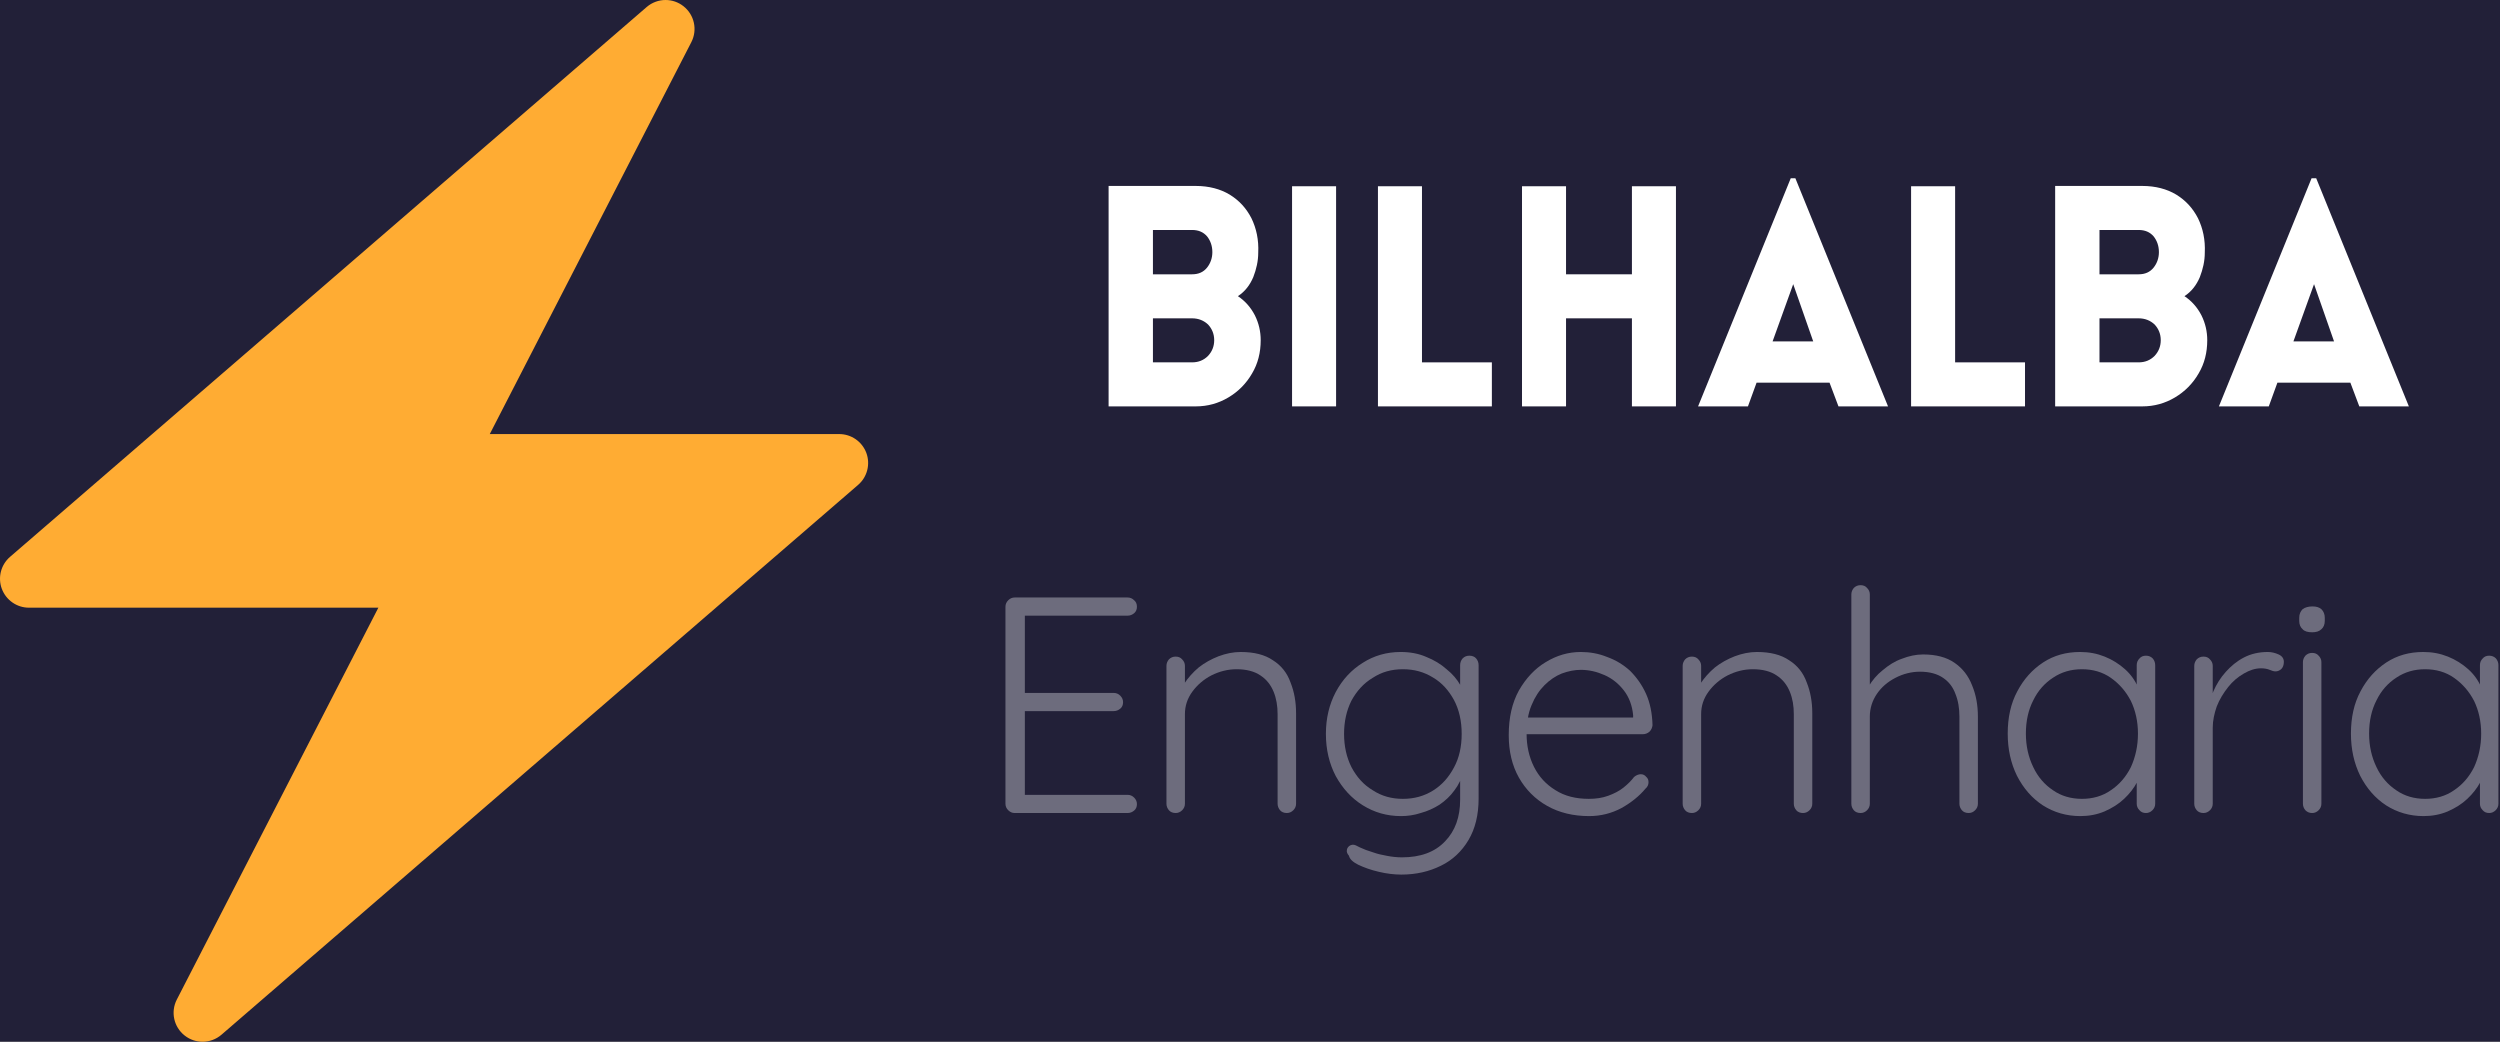 <?xml version="1.0" encoding="utf-8"?>
<svg viewBox="0 0 360 150" xmlns="http://www.w3.org/2000/svg">
        <rect x="0" y="0" width="360" height="150" fill="#808080" stroke="none"/>
        <defs>
                <clipPath id="clip_13">
                        <path transform="matrix(.24,0,0,.24,0,0)" d="M0 0H1562.5V1562.5H0Z" fill-rule="evenodd"/>
                </clipPath>
                <clipPath id="clip_14">
                        <path transform="matrix(.24,0,0,.24,0,0)" d="M0 468.75H613.165V1093.75H0Z" fill-rule="evenodd"/>
                </clipPath>
                <clipPath id="clip_15">
                        <path transform="matrix(.24,0,0,.24,0,0)" d="M0 0H1562.5V1562.5H0Z" fill-rule="evenodd"/>
                </clipPath>
        </defs>
        <g clip-path="url(#clip_13)" transform="matrix(0.96, 0, 0, 0.4, -9.783490213521873e-7, 7.786679674381958e-7)" style="">
                <path transform="matrix(.75,0,0,.75,0,0)" d="M0 0H500V500H0Z" fill="#222038"/>
        </g>
        <g clip-path="url(#clip_14)" transform="matrix(1, 0, 0, 1, -9.66, -112.5)">
                <path transform="matrix(4.167,0,0,4.167,-2.84,112.5)" d="M32.938 15.651C32.792 15.26 32.418 15 32 15H19.925L26.89 1.458C27.109 1.032 26.996 .511 26.619 .215 26.437 .071 26.218 0 26 0 25.767 0 25.534 .082 25.347 .243L18 6.588 3.347 19.243C3.031 19.516 2.917 19.957 3.063 20.348 3.209 20.739 3.582 21 4 21H16.075L9.11 34.542C8.891 34.968 9.004 35.489 9.381 35.785 9.563 35.929 9.782 36 10 36 10.233 36 10.466 35.918 10.653 35.757L18 29.412 32.653 16.757C32.97 16.484 33.083 16.043 32.938 15.651Z" fill="#ffac33"/>
        </g>
        <g clip-path="url(#clip_15)" transform="matrix(1, 0, 0, 1, -9.66, -112.5)">
                <path d="M.08 0V.716H.363C.406 .716 .443 .706 .473 .688 .504 .669 .527 .644 .544 .611 .56 .578 .568 .541 .566 .499 .566 .472 .56 .446 .55 .42 .539 .394 .523 .373 .5 .358 .524 .342 .542 .321 .555 .296 .568 .27 .574 .243 .574 .215 .574 .175 .565 .139 .546 .107 .527 .074 .501 .048 .469 .029 .437 .01 .402 0 .363 0H.08M.224 .573V.429H.351C.372 .429 .388 .436 .4 .451 .411 .465 .417 .482 .417 .501 .417 .521 .411 .538 .4 .552 .388 .566 .372 .573 .351 .573H.224M.224 .286V.143H.351C.372 .143 .389 .15 .403 .164 .416 .178 .423 .195 .423 .215 .423 .235 .416 .252 .403 .266 .389 .279 .372 .286 .351 .286H.224Z" transform="matrix(44.336, 0, 0, -44.336, 165.751, 171.02)" fill="#ffffff"/>
                <path d="M.223-0H.08V.715H.223V-0Z" transform="matrix(44.336, 0, 0, -44.336, 192.17, 171.02)" fill="#ffffff"/>
                <path d="M.08 .715H.223V.143H.45V0H.08V.715Z" transform="matrix(44.336, 0, 0, -44.336, 204.537, 171.02)" fill="#ffffff"/>
                <path d="M.58-0H.437V.286H.223V-0H.08V.715H.223V.429H.437V.715H.58V-0Z" transform="matrix(44.336, 0, 0, -44.336, 225.282, 171.02)" fill="#ffffff"/>
                <path d="M.016 0 .317 .741H.332L.633 0H.472L.443 .077H.206L.178 0H.016M.258 .211H.39L.325 .397 .258 .211Z" transform="matrix(44.336, 0, 0, -44.336, 253.473, 171.02)" fill="#ffffff"/>
                <path d="M.08 .715H.223V.143H.45V0H.08V.715Z" transform="matrix(44.336, 0, 0, -44.336, 281.31, 171.02)" fill="#ffffff"/>
                <path d="M.08 0V.716H.363C.406 .716 .443 .706 .473 .688 .504 .669 .527 .644 .544 .611 .56 .578 .568 .541 .566 .499 .566 .472 .56 .446 .55 .42 .539 .394 .523 .373 .5 .358 .524 .342 .542 .321 .555 .296 .568 .27 .574 .243 .574 .215 .574 .175 .565 .139 .546 .107 .527 .074 .501 .048 .469 .029 .437 .01 .402 0 .363 0H.08M.224 .573V.429H.351C.372 .429 .388 .436 .4 .451 .411 .465 .417 .482 .417 .501 .417 .521 .411 .538 .4 .552 .388 .566 .372 .573 .351 .573H.224M.224 .286V.143H.351C.372 .143 .389 .15 .403 .164 .416 .178 .423 .195 .423 .215 .423 .235 .416 .252 .403 .266 .389 .279 .372 .286 .351 .286H.224Z" transform="matrix(44.336, 0, 0, -44.336, 302.055, 171.02)" fill="#ffffff"/>
                <path d="M.016 0 .317 .741H.332L.633 0H.472L.443 .077H.206L.178 0H.016M.258 .211H.39L.325 .397 .258 .211Z" transform="matrix(44.336, 0, 0, -44.336, 328.473, 171.02)" fill="#ffffff"/>
                <path d="M.124 .7H.491C.499 .7 .506 .697 .512 .691 .518 .686 .521 .679 .521 .67 .521 .661 .518 .654 .512 .649 .506 .644 .499 .641 .491 .641H.147L.157 .658V.377L.146 .39H.446C.454 .39 .461 .387 .467 .381 .473 .375 .476 .368 .476 .36 .476 .351 .473 .344 .467 .339 .461 .334 .454 .331 .446 .331H.148L.157 .341V.053L.152 .059H.491C.499 .059 .506 .056 .512 .05 .518 .044 .521 .037 .521 .029 .521 .02 .518 .013 .512 .008 .506 .003 .499 0 .491 0H.124C.116 0 .109 .003 .103 .009 .097 .015 .094 .022 .094 .03V.67C.094 .678 .097 .685 .103 .691 .109 .697 .116 .7 .124 .7Z" transform="matrix(44.336, 0, 0, -44.336, 150.278, 229.574)" fill="#6d6c7d"/>
                <path d="M.32 .523C.364 .523 .399 .514 .425 .496 .452 .479 .471 .455 .482 .424 .494 .394 .5 .361 .5 .324V.03C.5 .022 .497 .015 .491 .009 .485 .003 .478 0 .47 0 .461 0 .453 .003 .448 .009 .443 .015 .44 .022 .44 .03V.321C.44 .348 .436 .372 .427 .394 .418 .416 .404 .434 .384 .447 .365 .46 .339 .467 .307 .467 .278 .467 .251 .46 .225 .447 .2 .434 .179 .416 .163 .394 .147 .372 .139 .348 .139 .321V.03C.139 .022 .136 .015 .13 .009 .124 .003 .117 0 .109 0 .1 0 .092 .003 .087 .009 .082 .015 .079 .022 .079 .03V.478C.079 .486 .082 .493 .087 .499 .093 .505 .1 .508 .109 .508 .118 .508 .125 .505 .13 .499 .136 .493 .139 .486 .139 .478V.394L.116 .358C.117 .379 .124 .4 .136 .419 .149 .439 .165 .457 .184 .473 .203 .488 .225 .5 .248 .509 .272 .518 .296 .523 .32 .523Z" transform="matrix(44.336, 0, 0, -44.336, 174.126, 229.574)" fill="#6d6c7d"/>
                <path d="M.292 .523C.322 .523 .35 .518 .375 .507 .4 .497 .422 .484 .441 .467 .461 .451 .475 .434 .486 .415 .497 .397 .502 .38 .502 .363L.485 .387V.48C.485 .489 .488 .496 .493 .502 .499 .508 .506 .511 .515 .511 .524 .511 .532 .508 .537 .502 .542 .496 .545 .489 .545 .48V.047C.545-.006 .534-.051 .512-.088 .49-.125 .46-.153 .423-.171 .385-.19 .342-.2 .294-.2 .271-.2 .246-.197 .221-.191 .195-.185 .173-.177 .154-.168 .136-.159 .126-.149 .124-.139 .119-.133 .116-.127 .117-.122 .117-.116 .12-.111 .125-.107 .132-.102 .139-.102 .146-.105 .153-.109 .164-.114 .179-.12 .186-.122 .195-.125 .206-.129 .217-.133 .231-.136 .247-.139 .262-.142 .279-.144 .296-.144 .356-.144 .403-.127 .436-.092 .469-.058 .485-.013 .485 .043V.139L.496 .136C.49 .112 .48 .091 .466 .073 .453 .055 .437 .04 .418 .027 .399 .015 .379 .006 .357-0 .336-.007 .314-.01 .293-.01 .247-.01 .206 .002 .169 .025 .132 .048 .103 .08 .081 .12 .06 .16 .049 .206 .049 .257 .049 .308 .06 .353 .081 .393 .103 .434 .132 .465 .169 .488 .205 .511 .246 .523 .292 .523M.299 .467C.262 .467 .23 .458 .201 .439 .171 .421 .149 .396 .132 .365 .116 .333 .108 .297 .108 .257 .108 .217 .116 .181 .132 .149 .149 .117 .171 .092 .201 .074 .23 .055 .262 .046 .299 .046 .336 .046 .368 .055 .397 .073 .426 .091 .448 .116 .465 .148 .482 .179 .49 .216 .49 .257 .49 .298 .482 .335 .465 .367 .448 .398 .426 .423 .397 .44 .368 .458 .336 .467 .299 .467Z" transform="matrix(44.336, 0, 0, -44.336, 198.417, 229.574)" fill="#6d6c7d"/>
                <path d="M.31-.01C.259-.01 .213 .001 .174 .023 .135 .045 .104 .076 .082 .115 .06 .154 .049 .2 .049 .253 .049 .31 .06 .358 .082 .398 .105 .438 .134 .469 .169 .49 .205 .512 .243 .523 .283 .523 .312 .523 .341 .518 .368 .507 .396 .497 .421 .482 .443 .462 .464 .441 .482 .416 .495 .387 .508 .358 .515 .324 .516 .285 .515 .277 .512 .27 .506 .264 .5 .259 .493 .256 .485 .256H.084L.072 .31H.466L.453 .298V.318C.45 .349 .44 .376 .423 .398 .406 .42 .385 .437 .36 .448 .335 .459 .31 .465 .283 .465 .263 .465 .243 .461 .221 .453 .201 .445 .182 .432 .165 .415 .148 .398 .134 .377 .123 .35 .112 .324 .107 .293 .107 .257 .107 .218 .115 .182 .131 .15 .147 .118 .17 .093 .201 .074 .231 .055 .267 .046 .309 .046 .332 .046 .353 .049 .372 .056 .391 .063 .407 .071 .421 .082 .435 .093 .447 .105 .456 .117 .463 .123 .471 .126 .478 .126 .485 .126 .491 .123 .495 .118 .501 .113 .503 .107 .503 .1 .503 .092 .5 .085 .493 .079 .473 .055 .447 .034 .415 .016 .383-.001 .348-.01 .31-.01Z" transform="matrix(44.336, 0, 0, -44.336, 224.746, 229.574)" fill="#6d6c7d"/>
                <path d="M.32 .523C.364 .523 .399 .514 .425 .496 .452 .479 .471 .455 .482 .424 .494 .394 .5 .361 .5 .324V.03C.5 .022 .497 .015 .491 .009 .485 .003 .478 0 .47 0 .461 0 .453 .003 .448 .009 .443 .015 .44 .022 .44 .03V.321C.44 .348 .436 .372 .427 .394 .418 .416 .404 .434 .384 .447 .365 .46 .339 .467 .307 .467 .278 .467 .251 .46 .225 .447 .2 .434 .179 .416 .163 .394 .147 .372 .139 .348 .139 .321V.03C.139 .022 .136 .015 .13 .009 .124 .003 .117 0 .109 0 .1 0 .092 .003 .087 .009 .082 .015 .079 .022 .079 .03V.478C.079 .486 .082 .493 .087 .499 .093 .505 .1 .508 .109 .508 .118 .508 .125 .505 .13 .499 .136 .493 .139 .486 .139 .478V.394L.116 .358C.117 .379 .124 .4 .136 .419 .149 .439 .165 .457 .184 .473 .203 .488 .225 .5 .248 .509 .272 .518 .296 .523 .32 .523Z" transform="matrix(44.336, 0, 0, -44.336, 248.461, 229.574)" fill="#6d6c7d"/>
                <path d="M.312 .515C.354 .515 .388 .506 .414 .488 .44 .47 .459 .446 .471 .415 .484 .384 .49 .35 .49 .313V.03C.49 .022 .487 .015 .481 .009 .475 .003 .468 0 .46 0 .451 0 .443 .003 .438 .009 .433 .015 .43 .022 .43 .03V.313C.43 .34 .426 .365 .417 .387 .409 .409 .396 .426 .377 .439 .358 .452 .333 .459 .302 .459 .274 .459 .247 .452 .222 .439 .197 .426 .177 .409 .162 .387 .147 .365 .139 .34 .139 .313V.03C.139 .022 .136 .015 .13 .009 .124 .003 .117 0 .109 0 .1 0 .092 .003 .087 .009 .082 .015 .079 .022 .079 .03V.71C.079 .718 .082 .725 .087 .731 .093 .737 .1 .74 .109 .74 .118 .74 .125 .737 .13 .731 .136 .725 .139 .718 .139 .71V.386L.116 .351C.117 .372 .124 .392 .135 .411 .147 .431 .162 .449 .181 .464 .2 .48 .22 .493 .243 .501 .266 .51 .289 .515 .312 .515Z" transform="matrix(44.336, 0, 0, -44.336, 272.752, 229.574)" fill="#6d6c7d"/>
                <path d="M.498 .511C.507 .511 .514 .508 .52 .502 .525 .496 .528 .489 .528 .48V.03C.528 .022 .525 .015 .519 .009 .513 .003 .506 0 .498 0 .489 0 .482 .003 .477 .009 .471 .015 .468 .022 .468 .03V.149L.485 .157C.485 .138 .48 .119 .469 .1 .459 .081 .445 .063 .427 .046 .409 .029 .388 .016 .363 .005 .339-.005 .313-.01 .285-.01 .24-.01 .199 .002 .163 .025 .128 .048 .1 .08 .079 .121 .059 .162 .049 .207 .049 .258 .049 .31 .059 .356 .08 .395 .101 .435 .129 .466 .164 .489 .199 .512 .239 .523 .284 .523 .313 .523 .339 .518 .364 .508 .389 .498 .411 .484 .43 .467 .449 .45 .463 .43 .473 .407 .484 .385 .489 .362 .489 .338L.468 .353V.48C.468 .489 .471 .496 .477 .502 .482 .508 .489 .511 .498 .511M.29 .046C.325 .046 .357 .055 .384 .074 .411 .092 .433 .117 .449 .149 .464 .182 .472 .218 .472 .258 .472 .297 .464 .333 .449 .364 .433 .395 .411 .42 .384 .439 .357 .458 .325 .467 .29 .467 .255 .467 .224 .458 .197 .44 .169 .422 .147 .397 .132 .366 .116 .335 .108 .299 .108 .258 .108 .218 .116 .182 .132 .149 .147 .117 .169 .092 .196 .074 .223 .055 .255 .046 .29 .046Z" transform="matrix(44.336, 0, 0, -44.336, 296.599, 229.574)" fill="#6d6c7d"/>
                <path d="M.109 0C.1 0 .092 .003 .087 .009 .082 .015 .079 .022 .079 .03V.478C.079 .486 .082 .493 .087 .499 .093 .505 .1 .508 .109 .508 .118 .508 .125 .505 .13 .499 .136 .493 .139 .486 .139 .478V.328L.124 .325C.126 .348 .132 .372 .141 .395 .151 .418 .164 .439 .181 .458 .198 .477 .217 .493 .24 .505 .263 .517 .289 .523 .318 .523 .33 .523 .342 .52 .353 .515 .364 .51 .37 .502 .37 .491 .37 .481 .367 .473 .362 .468 .357 .463 .35 .46 .343 .46 .337 .46 .331 .462 .324 .465 .317 .468 .307 .47 .296 .47 .277 .47 .259 .464 .24 .453 .221 .442 .204 .428 .189 .409 .174 .39 .161 .369 .152 .346 .144 .323 .139 .3 .139 .277V.03C.139 .022 .136 .015 .13 .009 .124 .003 .117 0 .109 0Z" transform="matrix(44.336, 0, 0, -44.336, 322.131, 229.574)" fill="#6d6c7d"/>
                <path d="M.137 .03C.137 .022 .134 .015 .128 .009 .122 .003 .115 0 .107 0 .098 0 .091 .003 .085 .009 .08 .015 .077 .022 .077 .03V.49C.077 .498 .08 .505 .085 .511 .091 .517 .098 .52 .107 .52 .116 .52 .123 .517 .128 .511 .134 .505 .137 .498 .137 .49V.03M.107 .587C.093 .587 .082 .59 .076 .597 .069 .603 .065 .612 .065 .624V.634C.065 .646 .069 .655 .076 .662 .084 .668 .095 .671 .108 .671 .121 .671 .13 .668 .137 .662 .144 .655 .148 .646 .148 .634V.624C.148 .612 .144 .603 .137 .597 .13 .59 .12 .587 .107 .587Z" transform="matrix(44.336, 0, 0, -44.336, 337.867, 229.574)" fill="#6d6c7d"/>
                <path d="M.498 .511C.507 .511 .514 .508 .52 .502 .525 .496 .528 .489 .528 .48V.03C.528 .022 .525 .015 .519 .009 .513 .003 .506 0 .498 0 .489 0 .482 .003 .477 .009 .471 .015 .468 .022 .468 .03V.149L.485 .157C.485 .138 .48 .119 .469 .1 .459 .081 .445 .063 .427 .046 .409 .029 .388 .016 .363 .005 .339-.005 .313-.01 .285-.01 .24-.01 .199 .002 .163 .025 .128 .048 .1 .08 .079 .121 .059 .162 .049 .207 .049 .258 .049 .31 .059 .356 .08 .395 .101 .435 .129 .466 .164 .489 .199 .512 .239 .523 .284 .523 .313 .523 .339 .518 .364 .508 .389 .498 .411 .484 .43 .467 .449 .45 .463 .43 .473 .407 .484 .385 .489 .362 .489 .338L.468 .353V.48C.468 .489 .471 .496 .477 .502 .482 .508 .489 .511 .498 .511M.29 .046C.325 .046 .357 .055 .384 .074 .411 .092 .433 .117 .449 .149 .464 .182 .472 .218 .472 .258 .472 .297 .464 .333 .449 .364 .433 .395 .411 .42 .384 .439 .357 .458 .325 .467 .29 .467 .255 .467 .224 .458 .197 .44 .169 .422 .147 .397 .132 .366 .116 .335 .108 .299 .108 .258 .108 .218 .116 .182 .132 .149 .147 .117 .169 .092 .196 .074 .223 .055 .255 .046 .29 .046Z" transform="matrix(44.336, 0, 0, -44.336, 346.023, 229.574)" fill="#6d6c7d"/>
        </g>
</svg>